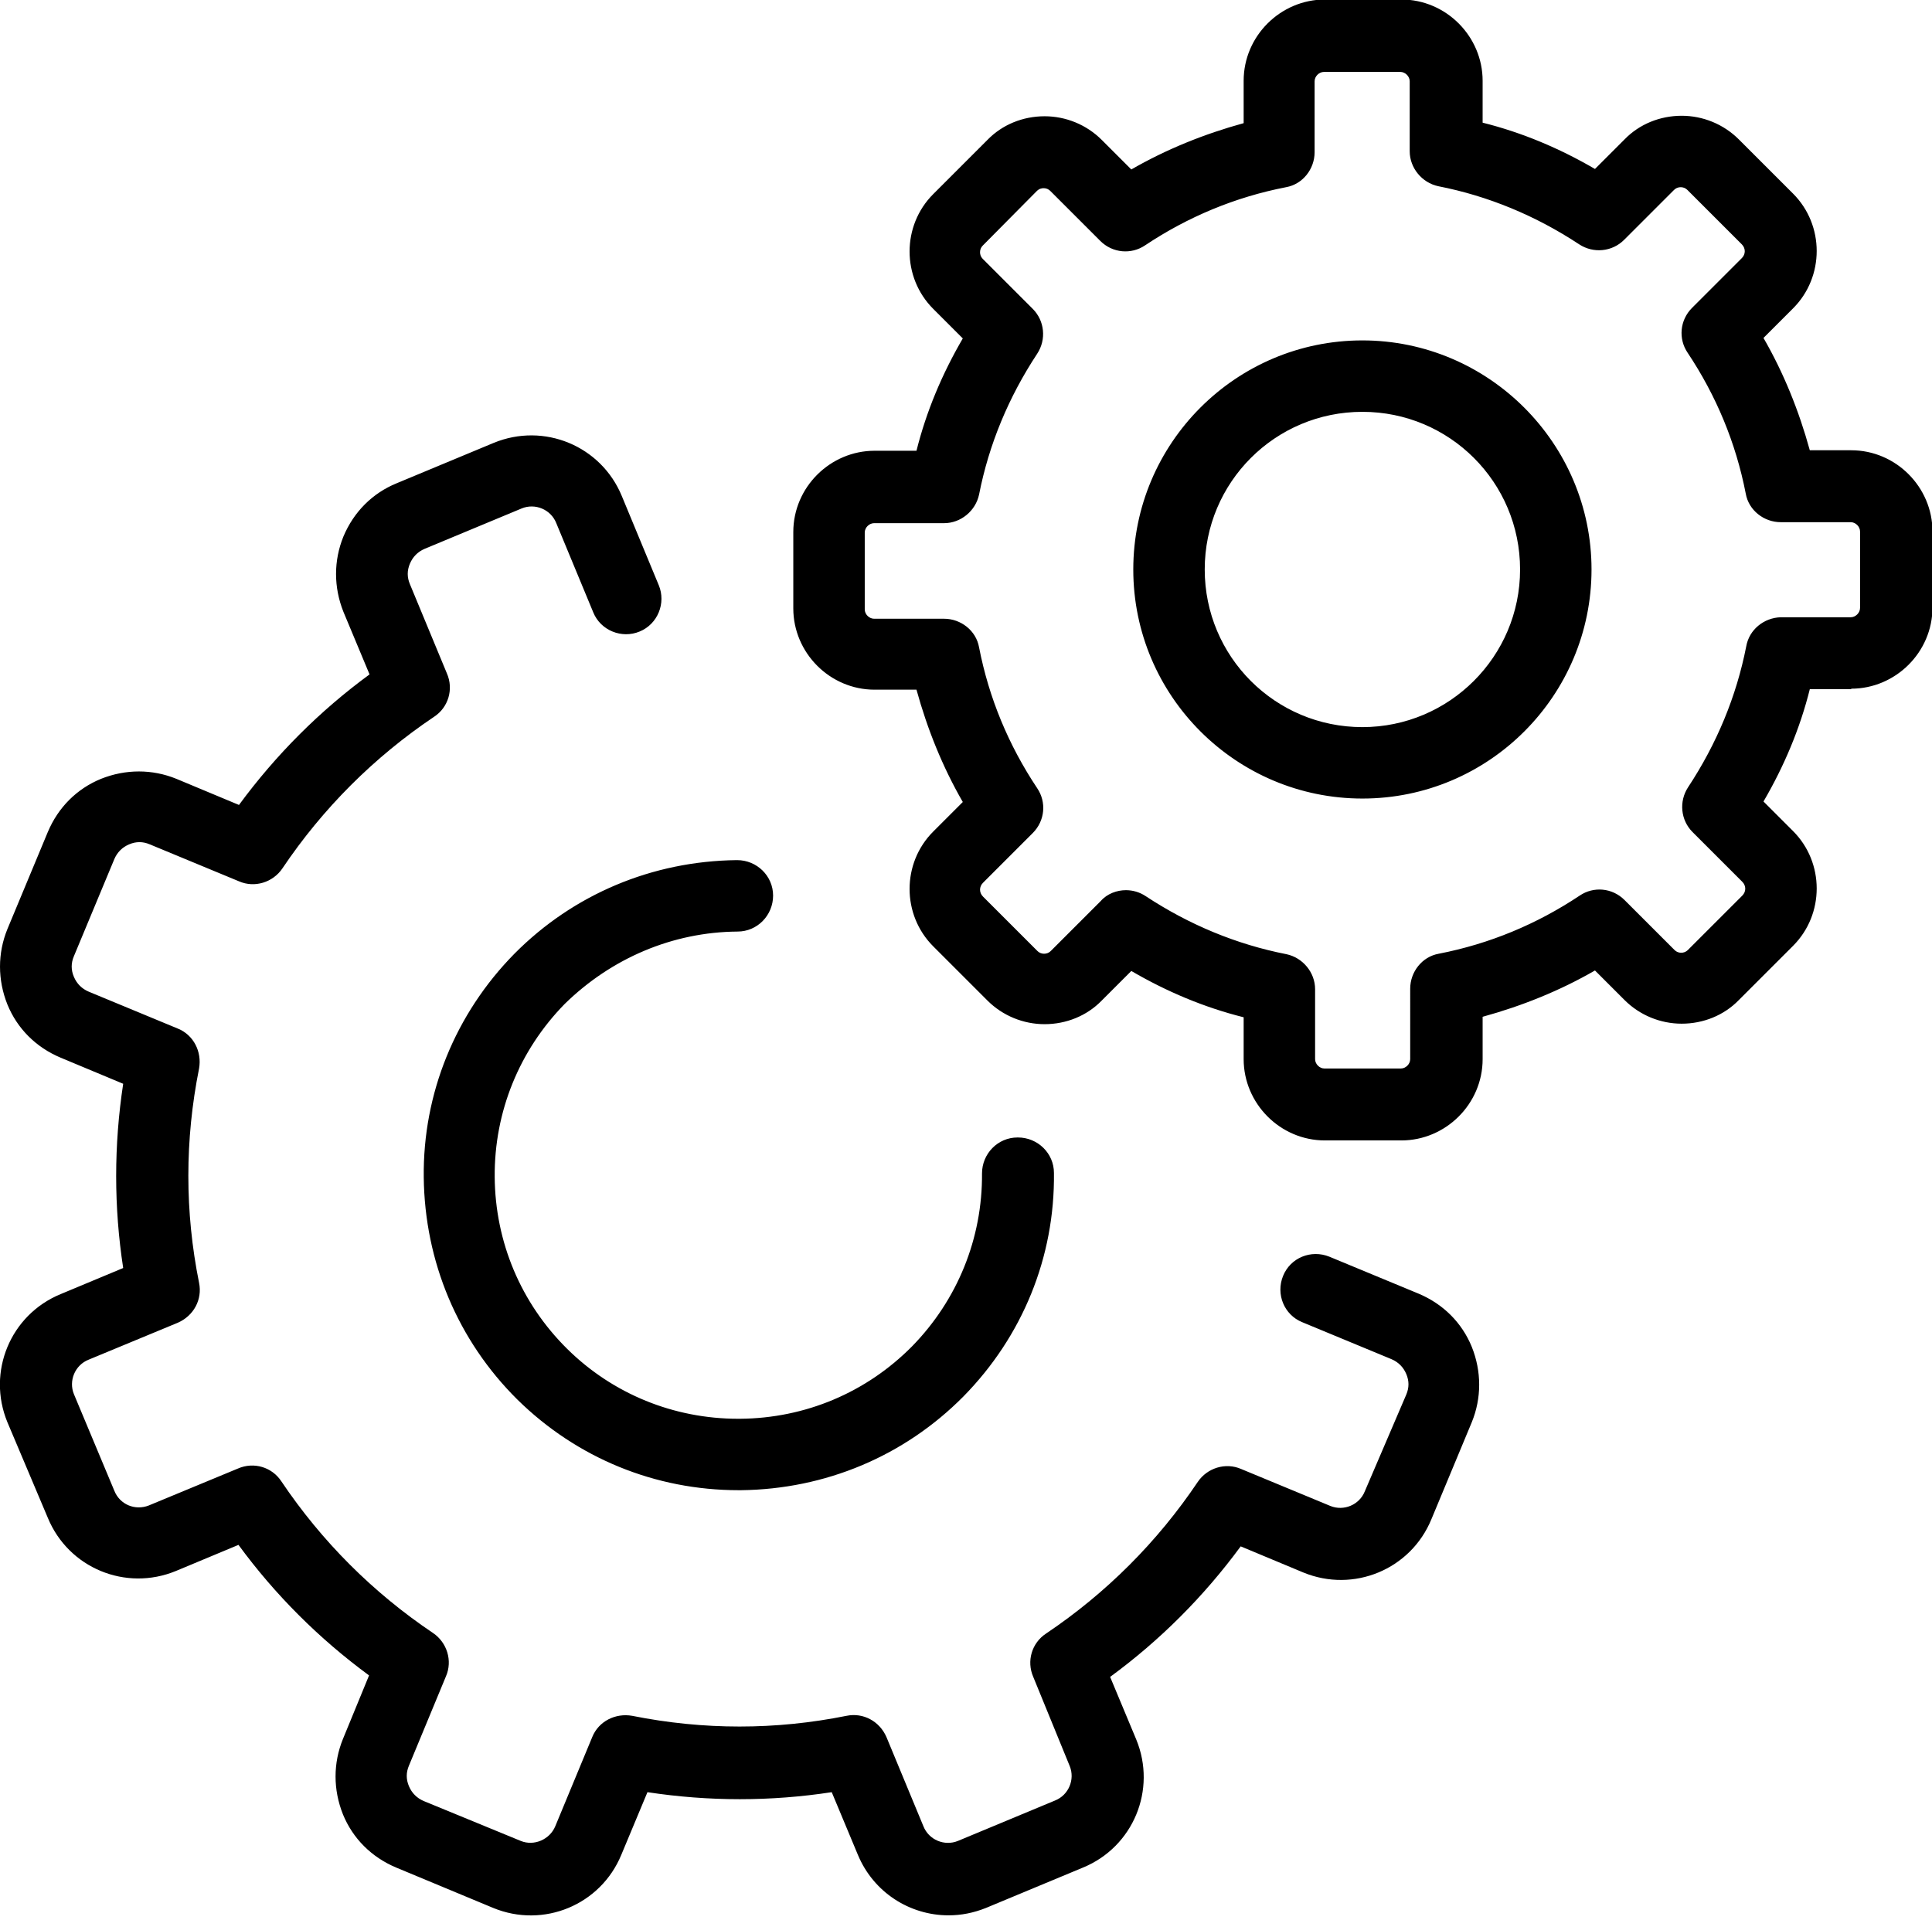 <?xml version="1.0" encoding="utf-8"?>
<!-- Generator: Adobe Illustrator 22.0.1, SVG Export Plug-In . SVG Version: 6.00 Build 0)  -->
<svg version="1.1" id="Warstwa_1" xmlns="http://www.w3.org/2000/svg" xmlns:xlink="http://www.w3.org/1999/xlink" x="0px" y="0px"
	 viewBox="0 0 392.1 389.7" style="enable-background:new 0 0 392.1 389.7;" xml:space="preserve">
<path d="M277,302.7c-1.1,2.8-4.3,4.1-7,3l-18.1-7.5c-3.2-1.4-6.9-0.2-8.8,2.6c-8.2,12.2-18.6,22.6-30.8,30.8c-2.9,1.9-4,5.6-2.6,8.8
	l7.4,18.1c1.1,2.7-0.2,5.9-3,7l-19.7,8.2c-2.7,1.1-5.9-0.2-7-3l-7.5-18.1c-1.4-3.2-4.7-5-8.1-4.3c-14.4,2.9-29,2.9-43.5,0
	c-3.4-0.6-6.8,1.1-8.1,4.3l-7.5,18.1c-1.1,2.7-4.3,4.1-7,3L86,365.6c-1.4-0.6-2.4-1.6-3-3c-0.6-1.4-0.6-2.8,0-4.2l7.5-18.1
	c1.4-3.2,0.2-6.9-2.6-8.8c-12.2-8.2-22.6-18.6-30.8-30.8c-1.9-2.9-5.6-4-8.8-2.6l-18.1,7.5c-2.8,1.1-5.9-0.2-7-3L15,283
	c-1.1-2.7,0.2-5.9,3-7l18.1-7.5c3.2-1.4,5-4.7,4.3-8.1c-2.9-14.4-2.9-29,0-43.5c0.6-3.4-1.1-6.8-4.3-8.1L18,201.3
	c-1.4-0.6-2.4-1.6-3-3c-0.6-1.4-0.6-2.8,0-4.2l8.2-19.7c0.6-1.4,1.6-2.4,3-3c1.4-0.6,2.8-0.6,4.2,0l18.1,7.5
	c3.2,1.4,6.9,0.2,8.8-2.6c8.2-12.2,18.6-22.6,30.8-30.8c2.9-1.9,4-5.6,2.6-8.8l-7.5-18.1c-0.6-1.4-0.6-2.8,0-4.2
	c0.6-1.4,1.6-2.4,3-3l19.7-8.2c2.7-1.1,5.9,0.2,7,3l7.5,18.1c1.5,3.7,5.8,5.4,9.4,3.9c3.7-1.5,5.4-5.8,3.9-9.4l-7.5-18.1
	c-4.2-10.2-15.8-15-26-10.8l-19.7,8.2c-4.9,2-8.7,5.8-10.8,10.8c-2,4.9-2,10.3,0,15.3l5.3,12.7c-10.1,7.4-19,16.3-26.5,26.5
	l-12.7-5.3c-4.9-2-10.3-2-15.3,0c-4.9,2-8.7,5.8-10.8,10.8l-8.2,19.7c-2,4.9-2,10.3,0,15.3c2,4.9,5.8,8.7,10.8,10.8l12.7,5.3
	c-1.9,12.5-1.9,25,0,37.4l-12.7,5.3c-10.2,4.2-15,15.8-10.8,26l8.2,19.4c4.2,10.2,15.8,15,26,10.8l12.7-5.3
	c7.4,10.1,16.3,19,26.5,26.5L69.6,353c-2,4.9-2,10.3,0,15.3c2,4.9,5.8,8.7,10.8,10.8l19.7,8.2c10.2,4.2,21.8-0.6,26-10.8l5.3-12.7
	c12.5,1.9,25,1.9,37.4,0l5.3,12.7c3.2,7.7,10.6,12.3,18.4,12.3c2.6,0,5.1-0.5,7.6-1.5l19.7-8.2c10.2-4.2,15-15.8,10.8-26l-5.3-12.7
	c10.1-7.4,19-16.3,26.5-26.5l12.7,5.3c10.2,4.2,21.8-0.6,26-10.8l8.2-19.7c2-4.9,2-10.3,0-15.3c-2-4.9-5.8-8.7-10.8-10.8l-18.1-7.5
	c-3.7-1.5-7.9,0.2-9.4,3.9c-1.5,3.7,0.2,7.9,3.9,9.4l18.1,7.5c1.4,0.6,2.4,1.6,3,3c0.6,1.4,0.6,2.8,0,4.2L277,302.7z M277,302.7
	 M149.7,189.1c4,0,7.2-3.3,7.2-7.3s-3.3-7.2-7.3-7.2h-0.1c-17.1,0.2-33.1,6.9-45.1,19C92.4,205.8,85.8,222,86,239
	c0.2,17.1,6.9,33.1,19,45.1c12.1,11.9,28,18.4,44.9,18.4h0.5c17.1-0.2,33.1-6.9,45.1-19c12-12.2,18.6-28.3,18.4-45.4
	c0-4-3.3-7.2-7.3-7.2h-0.1c-4,0-7.2,3.3-7.2,7.3c0.1,13.2-5,25.7-14.2,35.1c-9.3,9.4-21.7,14.6-34.9,14.7h-0.4
	c-13,0-25.4-5-34.7-14.2c-9.4-9.3-14.6-21.7-14.7-34.9c-0.1-13.2,5-25.7,14.2-35.1C124.1,194.5,136.5,189.2,149.7,189.1L149.7,189.1
	z M149.7,189.1 M375.7,139.8c9,0,16.5-7.4,16.5-16.5v-15.4c0-9-7.4-16.5-16.5-16.5h-8.4c-2.2-8-5.3-15.7-9.4-22.8l6-6
	c6.4-6.4,6.4-16.9,0-23.3l-11-11c-3.1-3.1-7.3-4.8-11.6-4.8c-4.4,0-8.6,1.7-11.6,4.8l-6,6c-7.2-4.2-14.8-7.4-22.8-9.4v-8.5
	c0-9-7.4-16.5-16.5-16.5h-15.5c-9,0-16.5,7.4-16.5,16.5V25c-8,2.2-15.7,5.3-22.8,9.4l-6-6c-3.1-3.1-7.3-4.8-11.6-4.8
	c-4.4,0-8.6,1.7-11.6,4.8l-11,11c-6.4,6.4-6.4,16.9,0,23.3l6,6c-4.2,7.2-7.4,14.8-9.4,22.8h-8.5c-9,0-16.5,7.4-16.5,16.5v15.5
	c0,9,7.4,16.5,16.5,16.5h8.5c2.2,8,5.3,15.7,9.4,22.8l-6,6c-6.4,6.4-6.4,16.9,0,23.3l11,11c3.1,3.1,7.3,4.8,11.6,4.8
	c4.4,0,8.6-1.7,11.6-4.8l6-6c7.2,4.2,14.8,7.4,22.8,9.4v8.5c0,9,7.4,16.5,16.5,16.5h15.5c9,0,16.5-7.4,16.5-16.5v-8.6
	c8-2.2,15.7-5.3,22.8-9.4l6,6c3.1,3.1,7.3,4.8,11.6,4.8c4.4,0,8.6-1.7,11.6-4.8l11-11c6.4-6.4,6.4-16.9,0-23.3l-6-6
	c4.2-7.2,7.4-14.8,9.4-22.8H375.7z M354.4,131.2c-2,10.2-6,19.8-11.8,28.6c-1.9,2.9-1.5,6.7,0.9,9.1l10.1,10.1c0.8,0.8,0.8,2,0,2.8
	l-11,11c-0.5,0.5-1,0.6-1.4,0.6c-0.4,0-0.9-0.1-1.4-0.6l-10.1-10.1c-2.5-2.5-6.3-2.8-9.1-0.9c-8.7,5.8-18.3,9.8-28.6,11.8
	c-3.4,0.6-5.8,3.7-5.8,7.1V215c0,1-0.9,1.9-1.9,1.9h-15.5c-1,0-1.9-0.9-1.9-1.9v-14.2c0-3.4-2.5-6.4-5.8-7.1
	c-10.2-2-19.8-6-28.6-11.8c-1.2-0.8-2.6-1.2-4-1.2c-1.8,0-3.8,0.7-5.1,2.2l-10.1,10.1c-0.5,0.5-1,0.6-1.4,0.6
	c-0.4,0-0.9-0.1-1.4-0.6l-11-11c-0.8-0.8-0.8-2,0-2.8l10.1-10.1c2.5-2.5,2.8-6.3,0.9-9.1c-5.8-8.7-9.8-18.3-11.8-28.6
	c-0.6-3.4-3.7-5.8-7.1-5.8h-14.2c-1,0-1.9-0.9-1.9-1.9v-15.6c0-1,0.9-1.9,1.9-1.9h14.2c3.4,0,6.4-2.5,7.1-5.8
	c2-10.2,6-19.8,11.8-28.6c1.9-2.9,1.5-6.7-0.9-9.1l-10.1-10.1c-0.5-0.5-0.6-1-0.6-1.4c0-0.4,0.1-0.9,0.6-1.4l10.9-11
	c0.5-0.5,1-0.6,1.4-0.6c0.4,0,0.9,0.1,1.4,0.6l10.1,10.1c2.5,2.5,6.3,2.8,9.1,0.9c8.7-5.8,18.3-9.8,28.6-11.8
	c3.4-0.6,5.8-3.7,5.8-7.1V16.5c0-1,0.9-1.9,1.9-1.9h15.5c1,0,1.9,0.9,1.9,1.9v14.2c0,3.4,2.5,6.4,5.8,7.1c10.2,2,19.8,6,28.6,11.8
	c2.9,1.9,6.7,1.5,9.1-0.9l10.1-10.1c0.5-0.5,1-0.6,1.4-0.6c0.4,0,0.9,0.1,1.4,0.6l11,11c0.8,0.8,0.8,2,0,2.8l-10.1,10.1
	c-2.5,2.5-2.8,6.3-0.9,9.1c5.8,8.7,9.8,18.3,11.8,28.6c0.6,3.4,3.7,5.8,7.1,5.8h14.2c1,0,1.9,0.9,1.9,1.9v15.5c0,1-0.9,1.9-1.9,1.9
	h-14.2C358,125.4,355,127.8,354.4,131.2L354.4,131.2z M354.4,131.2 M276.5,69.1c-25.7,0-46.5,20.9-46.5,46.5
	c0,25.7,20.9,46.5,46.5,46.5c25.7,0,46.5-20.9,46.5-46.5C323,90,302.1,69.1,276.5,69.1L276.5,69.1z M276.5,147.6
	c-17.7,0-32-14.3-32-32c0-17.7,14.3-32,32-32c17.7,0,32,14.3,32,32C308.5,133.3,294.1,147.6,276.5,147.6L276.5,147.6z M276.5,147.6"
	/>
</svg>
